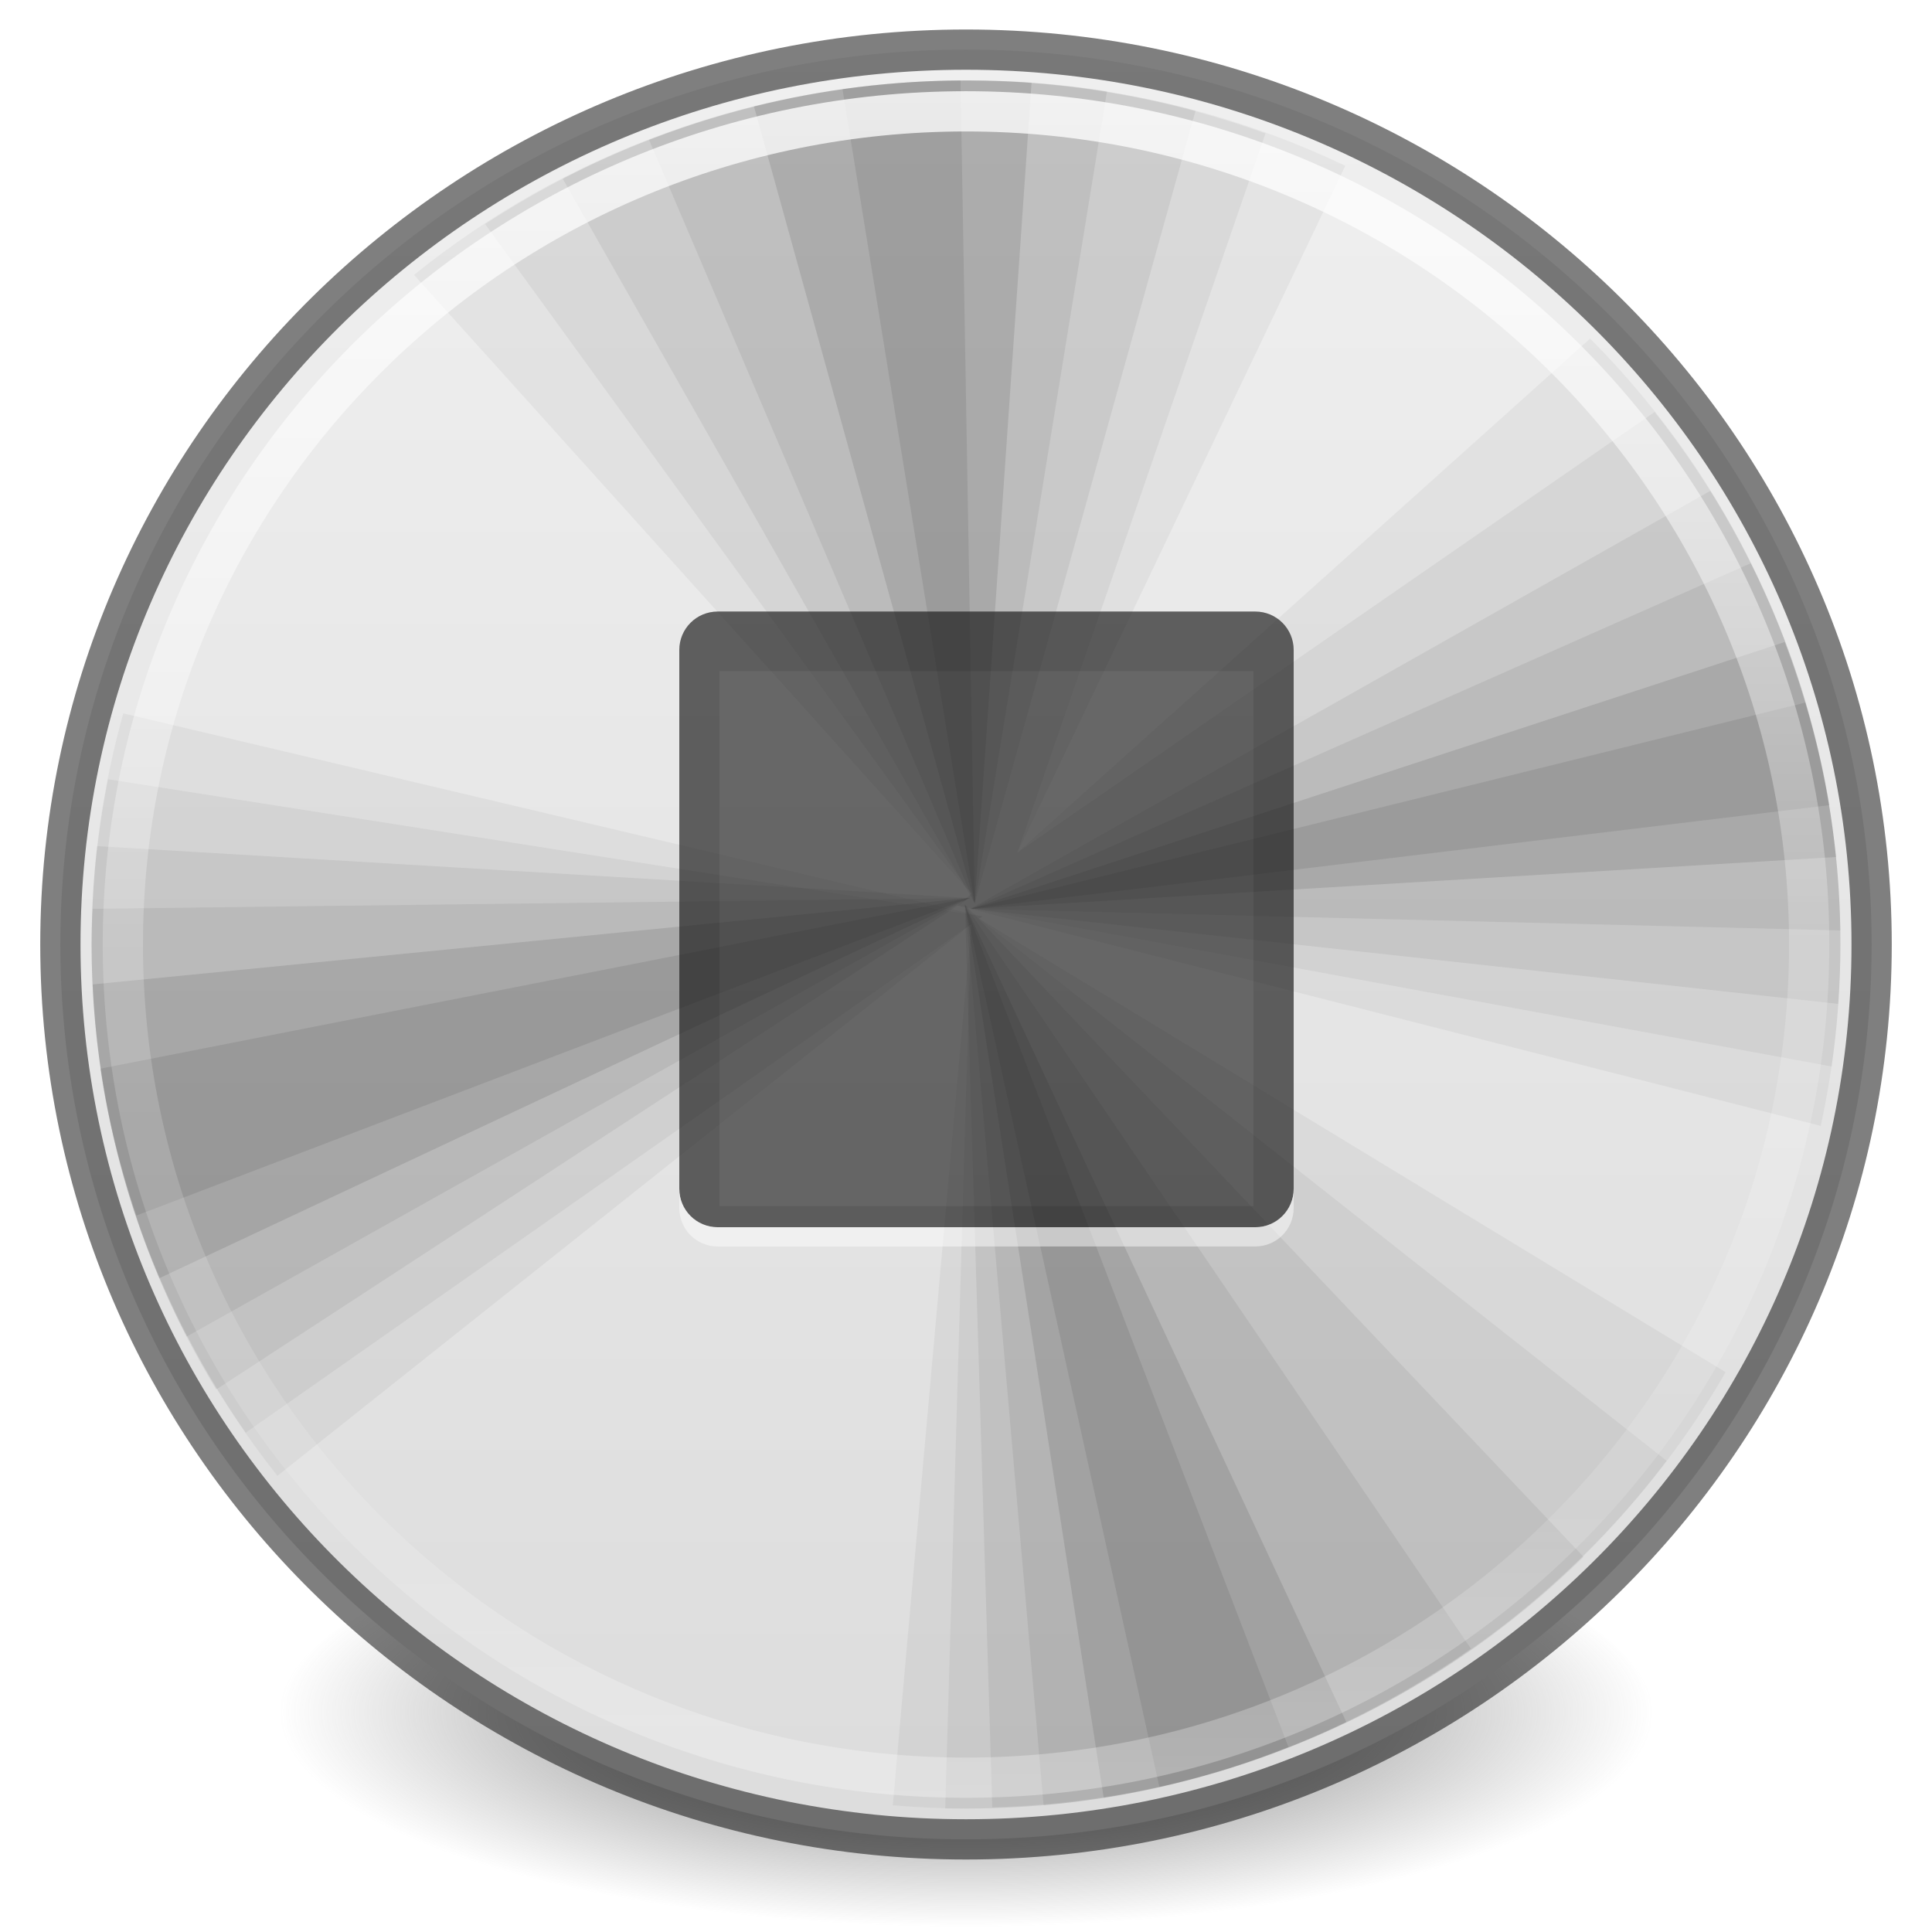 <?xml version="1.0" encoding="UTF-8" standalone="no"?>
<!-- Created with Inkscape (http://www.inkscape.org/) -->

<svg
   xmlns:dc="http://purl.org/dc/elements/1.1/"
   xmlns:cc="http://creativecommons.org/ns#"
   xmlns:rdf="http://www.w3.org/1999/02/22-rdf-syntax-ns#"
   xmlns:svg="http://www.w3.org/2000/svg"
   xmlns="http://www.w3.org/2000/svg"
   xmlns:xlink="http://www.w3.org/1999/xlink"
   xmlns:sodipodi="http://sodipodi.sourceforge.net/DTD/sodipodi-0.dtd"
   xmlns:inkscape="http://www.inkscape.org/namespaces/inkscape"
   version="1.1"
   width="48"
   height="48"
   id="svg4248"
   inkscape:version="0.91 r"
   sodipodi:docname="media-playback-stop.svg">
  <sodipodi:namedview
     pagecolor="#ffffff"
     bordercolor="#666666"
     borderopacity="1"
     objecttolerance="10"
     gridtolerance="10"
     guidetolerance="10"
     inkscape:pageopacity="0"
     inkscape:pageshadow="2"
     inkscape:window-width="1309"
     inkscape:window-height="1359"
     id="namedview109"
     showgrid="false"
     inkscape:zoom="5.656854"
     inkscape:cx="-15.362132"
     inkscape:cy="18.768287"
     inkscape:window-x="1133"
     inkscape:window-y="51"
     inkscape:window-maximized="0"
     inkscape:current-layer="svg4248"
     inkscape:snap-bbox="true"
     inkscape:bbox-paths="true"
     inkscape:bbox-nodes="true"
     inkscape:snap-bbox-edge-midpoints="false"
     inkscape:snap-global="true">
    <inkscape:grid
       type="xygrid"
       id="grid4005" />
  </sodipodi:namedview>
  <defs
     id="defs4250">
    <linearGradient
       id="linearGradient4011-4">
      <stop
         id="stop4013-8"
         style="stop-color:#ffffff;stop-opacity:1"
         offset="0" />
      <stop
         id="stop4015-5"
         style="stop-color:#ffffff;stop-opacity:0.235"
         offset="0.508" />
      <stop
         id="stop4017-6"
         style="stop-color:#ffffff;stop-opacity:0.157"
         offset="0.835" />
      <stop
         id="stop4019-1"
         style="stop-color:#ffffff;stop-opacity:0.392"
         offset="1" />
    </linearGradient>
    <linearGradient
       x1="71.204"
       y1="6.238"
       x2="71.204"
       y2="44.341"
       id="linearGradient3089"
       xlink:href="#linearGradient4011-4"
       gradientUnits="userSpaceOnUse"
       gradientTransform="matrix(1.132,0,0,1.119,-57.227,-4.907)" />
    <linearGradient
       id="linearGradient3820-7-2-2">
      <stop
         id="stop3822-2-6-36"
         style="stop-color:#3d3d3d;stop-opacity:1"
         offset="0" />
      <stop
         id="stop3864-8-7-6"
         style="stop-color:#686868;stop-opacity:0.498"
         offset="0.5" />
      <stop
         id="stop3824-1-2-4"
         style="stop-color:#686868;stop-opacity:0"
         offset="1" />
    </linearGradient>
    <radialGradient
       cx="99.157"
       cy="186.171"
       r="62.769"
       fx="99.157"
       fy="186.171"
       id="radialGradient3315"
       xlink:href="#linearGradient3820-7-2-2"
       gradientUnits="userSpaceOnUse"
       gradientTransform="matrix(0.272,0,0,0.085,-2.964,26.714)" />
    <linearGradient
       inkscape:collect="always"
       xlink:href="#linearGradient4215-4"
       id="linearGradient3163-1"
       gradientUnits="userSpaceOnUse"
       gradientTransform="matrix(0.891,0,0,0.88,-4.513,-6.471)"
       x1="38.977"
       y1="59.968"
       x2="38.977"
       y2="8.093" />
    <linearGradient
       id="linearGradient4215-4">
      <stop
         offset="0"
         style="stop-color:#dcdcdc;stop-opacity:1"
         id="stop4217-9" />
      <stop
         offset="1"
         style="stop-color:#f0f0f0;stop-opacity:1"
         id="stop4219-7" />
    </linearGradient>
    <linearGradient
       id="outerBackgroundGradient">
      <stop
         id="stop3864-8-6"
         offset="0"
         style="stop-color:#a5a5a5;stop-opacity:1;" />
      <stop
         id="stop3866-9-1"
         offset="1"
         style="stop-color:#d1d1d1;stop-opacity:1;" />
    </linearGradient>
    <linearGradient
       gradientTransform="matrix(0.067,0,0,0.067,414.4,137.333)"
       y2="40"
       x2="264"
       y1="280"
       x1="264"
       gradientUnits="userSpaceOnUse"
       id="linearGradient4097"
       xlink:href="#outerBackgroundGradient"
       inkscape:collect="always" />
    <linearGradient
       y2="28.571"
       x2="286.857"
       y1="302.857"
       x1="286.857"
       gradientTransform="matrix(0.087,0,0,0.087,414.9,97.5)"
       gradientUnits="userSpaceOnUse"
       id="linearGradient4101"
       xlink:href="#outerBackgroundGradient"
       inkscape:collect="always" />
    <linearGradient
       y2="31.619"
       x2="283.81"
       y1="299.81"
       x1="283.81"
       gradientTransform="matrix(0.119,0,0,0.119,414.136,48.227)"
       gradientUnits="userSpaceOnUse"
       id="linearGradient4153"
       xlink:href="#outerBackgroundGradient"
       inkscape:collect="always" />
    <linearGradient
       y2="22.857"
       x2="281.143"
       y1="297.143"
       x1="281.143"
       gradientTransform="matrix(0.175,0,0,-0.175,286.8,-216)"
       gradientUnits="userSpaceOnUse"
       id="linearGradient4869"
       xlink:href="#outerBackgroundGradient"
       inkscape:collect="always" />
    <clipPath
       id="clipPath4891"
       clipPathUnits="userSpaceOnUse">
      <rect
         transform="matrix(0,1,-1,0,0,0)"
         style="color:#bebebe;display:inline;overflow:visible;visibility:visible;fill:url(#linearGradient4895);fill-opacity:1;fill-rule:nonzero;stroke:none;stroke-width:0;marker:none;enable-background:accumulate"
         id="rect4893"
         width="42"
         height="42"
         x="307"
         y="223"
         ry="9" />
    </clipPath>
    <linearGradient
       y2="40"
       x2="144"
       y1="280"
       x1="144"
       gradientTransform="matrix(0.175,0,0,0.175,302.8,216)"
       gradientUnits="userSpaceOnUse"
       id="linearGradient4895"
       xlink:href="#outerBackgroundGradient"
       inkscape:collect="always" />
    <clipPath
       id="clipPath4044"
       clipPathUnits="userSpaceOnUse">
      <rect
         style="color:#bebebe;display:inline;overflow:visible;visibility:visible;fill:url(#linearGradient4048);fill-opacity:1;fill-rule:nonzero;stroke:none;stroke-width:0;marker:none;enable-background:accumulate"
         id="rect4046"
         width="22"
         height="22"
         x="433"
         y="85"
         ry="4" />
    </clipPath>
    <linearGradient
       y2="40"
       x2="149.714"
       y1="291.429"
       x1="149.714"
       gradientTransform="matrix(0.087,0,0,0.087,430.9,81.5)"
       gradientUnits="userSpaceOnUse"
       id="linearGradient4048"
       xlink:href="#outerBackgroundGradient"
       inkscape:collect="always" />
    <clipPath
       id="clipPath4089"
       clipPathUnits="userSpaceOnUse">
      <rect
         ry="6"
         y="37"
         x="433"
         height="30"
         width="30"
         id="rect4091"
         style="color:#bebebe;display:inline;overflow:visible;visibility:visible;fill:url(#linearGradient4093);fill-opacity:1;fill-rule:nonzero;stroke:none;stroke-width:0;marker:none;enable-background:accumulate" />
    </clipPath>
    <linearGradient
       y2="40"
       x2="149.714"
       y1="291.429"
       x1="149.714"
       gradientTransform="matrix(0.119,0,0,0.119,430.136,32.227)"
       gradientUnits="userSpaceOnUse"
       id="linearGradient4093"
       xlink:href="#outerBackgroundGradient"
       inkscape:collect="always" />
    <clipPath
       id="clipPath3855"
       clipPathUnits="userSpaceOnUse">
      <rect
         transform="matrix(0,1,-1,0,0,0)"
         ry="3"
         y="212"
         x="304"
         height="16"
         width="16"
         id="rect3857"
         style="color:#bebebe;display:inline;overflow:visible;visibility:visible;fill:url(#linearGradient3859);fill-opacity:1;fill-rule:nonzero;stroke:none;stroke-width:0;marker:none;enable-background:accumulate" />
    </clipPath>
    <linearGradient
       y2="40"
       x2="144"
       y1="280"
       x1="144"
       gradientTransform="matrix(0.067,0,0,0.067,302.4,209.333)"
       gradientUnits="userSpaceOnUse"
       id="linearGradient3859"
       xlink:href="#outerBackgroundGradient"
       inkscape:collect="always" />
    <clipPath
       id="clipPath3862"
       clipPathUnits="userSpaceOnUse">
      <rect
         style="color:#bebebe;display:inline;overflow:visible;visibility:visible;fill:url(#linearGradient3866);fill-opacity:1;fill-rule:nonzero;stroke:none;stroke-width:0;marker:none;enable-background:accumulate"
         id="rect3864"
         width="220"
         height="220"
         x="34"
         y="46"
         ry="50" />
    </clipPath>
    <linearGradient
       y2="40"
       x2="144"
       y1="280"
       x1="144"
       gradientTransform="translate(0,-4)"
       gradientUnits="userSpaceOnUse"
       id="linearGradient3866"
       xlink:href="#outerBackgroundGradient"
       inkscape:collect="always" />
    <linearGradient
       y2="32"
       x2="272"
       y1="288"
       x1="272"
       gradientTransform="translate(0,-4)"
       gradientUnits="userSpaceOnUse"
       id="linearGradient3876"
       xlink:href="#outerBackgroundGradient"
       inkscape:collect="always" />
    <clipPath
       id="clipPath4187"
       clipPathUnits="userSpaceOnUse">
      <rect
         style="color:#bebebe;display:inline;overflow:visible;visibility:visible;fill:url(#linearGradient4191);fill-opacity:1;fill-rule:nonzero;stroke:none;stroke-width:0;marker:none;enable-background:accumulate"
         id="rect4189"
         width="60"
         height="60"
         x="290"
         y="142"
         ry="12.5" />
    </clipPath>
    <linearGradient
       y2="140"
       x2="352"
       y1="204"
       x1="352"
       gradientUnits="userSpaceOnUse"
       id="linearGradient4191"
       xlink:href="#outerBackgroundGradient"
       inkscape:collect="always" />
    <linearGradient
       y2="28"
       x2="384"
       y1="124"
       x1="384"
       gradientUnits="userSpaceOnUse"
       id="linearGradient4197"
       xlink:href="#outerBackgroundGradient"
       inkscape:collect="always" />
    <clipPath
       id="clipPath4346"
       clipPathUnits="userSpaceOnUse">
      <rect
         ry="18"
         y="32"
         x="292"
         height="88"
         width="88"
         id="rect4348"
         style="color:#bebebe;display:inline;overflow:visible;visibility:visible;fill:url(#linearGradient4197);fill-opacity:1;fill-rule:nonzero;stroke:none;stroke-width:0;marker:none;enable-background:accumulate" />
    </clipPath>
    <clipPath
       id="clipPath3871"
       clipPathUnits="userSpaceOnUse">
      <rect
         style="color:#bebebe;display:inline;overflow:visible;visibility:visible;fill:url(#linearGradient4101);fill-opacity:1;fill-rule:nonzero;stroke:none;stroke-width:0;marker:none;enable-background:accumulate"
         id="rect3873"
         width="22"
         height="22"
         x="417"
         y="101"
         ry="5" />
    </clipPath>
    <clipPath
       id="clipPath3881"
       clipPathUnits="userSpaceOnUse">
      <rect
         ry="7"
         y="53"
         x="417"
         height="30"
         width="30"
         id="rect3883"
         style="color:#bebebe;display:inline;overflow:visible;visibility:visible;fill:url(#linearGradient4153);fill-opacity:1;fill-rule:nonzero;stroke:none;stroke-width:0;marker:none;enable-background:accumulate" />
    </clipPath>
    <linearGradient
       gradientTransform="matrix(0,-1,1,0,316,540)"
       gradientUnits="userSpaceOnUse"
       y2="112"
       x2="438"
       y1="112"
       x1="418"
       id="linearGradient4258"
       xlink:href="#outerBackgroundGradient"
       inkscape:collect="always" />
    <linearGradient
       y2="40"
       x2="144"
       y1="280"
       x1="144"
       gradientTransform="matrix(0.375,0,0,0.375,14,172)"
       gradientUnits="userSpaceOnUse"
       id="linearGradient4865"
       xlink:href="#outerBackgroundGradient-1"
       inkscape:collect="always" />
    <linearGradient
       id="outerBackgroundGradient-1">
      <stop
         id="stop3864-8-6-2"
         offset="0"
         style="stop-color:#989898;stop-opacity:1;" />
      <stop
         id="stop3866-9-1-5"
         offset="1"
         style="stop-color:#c3c3c3;stop-opacity:1;" />
    </linearGradient>
    <clipPath
       id="clipPath4610"
       clipPathUnits="userSpaceOnUse">
      <path
         inkscape:connector-curvature="0"
         style="color:#bebebe;display:inline;overflow:visible;visibility:visible;fill:url(#linearGradient4614);fill-opacity:1;fill-rule:nonzero;stroke:none;stroke-width:2;marker:none;enable-background:accumulate"
         d="m 75.448,-5.334 c 12.658,0 22.842,10.184 22.842,22.842 l 0,55.375 c 0,12.658 -10.184,22.842 -22.842,22.842 l -55.375,0 c -12.658,0 -22.842,-10.184 -22.842,-22.842 l 0,-55.375 c 0,-12.658 10.184,-22.842 22.842,-22.842 l 55.375,0 z"
         id="path4612" />
    </clipPath>
    <linearGradient
       y2="156"
       x2="253"
       y1="156"
       x1="35"
       gradientTransform="matrix(0,-0.461,-0.461,0,119.748,111.645)"
       gradientUnits="userSpaceOnUse"
       id="linearGradient4614"
       xlink:href="#outerBackgroundGradient"
       inkscape:collect="always" />
    <linearGradient
       y2="8.093"
       x2="38.977"
       y1="59.968"
       x1="38.977"
       gradientTransform="matrix(0.804,0,0,0.804,-1.725,-2.366)"
       gradientUnits="userSpaceOnUse"
       id="linearGradient3024"
       xlink:href="#linearGradient4215-4"
       inkscape:collect="always" />
    <linearGradient
       inkscape:collect="always"
       xlink:href="#linearGradient4215-4"
       id="linearGradient3849"
       gradientUnits="userSpaceOnUse"
       gradientTransform="matrix(0.804,0,0,0.804,664.411,262.767)"
       x1="38.977"
       y1="59.968"
       x2="38.977"
       y2="8.093" />
    <clipPath
       id="clipPath4806"
       clipPathUnits="userSpaceOnUse">
      <path
         inkscape:connector-curvature="0"
         style="color:#bebebe;display:inline;overflow:visible;visibility:visible;fill:#bf5454;fill-opacity:1;fill-rule:nonzero;stroke:none;stroke-width:2;marker:none;enable-background:accumulate"
         d="m 543.902,-171.407 c -27.431,0 -49.5,22.069 -49.5,49.5 l 0,120 c 0,27.431 22.069,49.5 49.5,49.5 l 120,0 c 27.431,0 49.5,-22.069 49.5,-49.5 l 0,-120 c 0,-27.431 -22.069,-49.5 -49.5,-49.5 l -120,0 z"
         id="path4808" />
    </clipPath>
    <clipPath
       id="clipPath4812"
       clipPathUnits="userSpaceOnUse">
      <path
         inkscape:connector-curvature="0"
         style="color:#bebebe;display:inline;overflow:visible;visibility:visible;fill:#bf5454;fill-opacity:1;fill-rule:nonzero;stroke:none;stroke-width:2;marker:none;enable-background:accumulate"
         d="m 547.652,-156.001 c -22.103,0 -39.844,17.741 -39.844,39.844 l 0,112.5 c 0,22.103 17.741,39.844 39.844,39.844 l 112.5,0 c 22.103,0 39.844,-17.741 39.844,-39.844 l 0,-112.5 c 0,-22.103 -17.741,-39.844 -39.844,-39.844 l -112.5,0 z"
         id="path4814" />
    </clipPath>
    <clipPath
       id="clipPath4840"
       clipPathUnits="userSpaceOnUse">
      <path
         inkscape:connector-curvature="0"
         style="color:#bebebe;display:inline;overflow:visible;visibility:visible;fill:#bf5454;fill-opacity:1;fill-rule:nonzero;stroke:none;stroke-width:2;marker:none;enable-background:accumulate"
         d="m 538.902,-168.657 c -24.256,0 -43.75,19.494 -43.75,43.75 l 0,130 c 0,24.256 19.494,43.75 43.75,43.75 l 130,0 c 24.256,0 43.75,-19.494 43.75,-43.75 l 0,-130 c 0,-24.256 -19.494,-43.75 -43.75,-43.75 l -130,0 z"
         id="path4842" />
    </clipPath>
    <clipPath
       id="clipPath4888"
       clipPathUnits="userSpaceOnUse">
      <path
         inkscape:connector-curvature="0"
         style="color:#bebebe;display:inline;overflow:visible;visibility:visible;fill:#bf5454;fill-opacity:1;fill-rule:nonzero;stroke:none;stroke-width:2;marker:none;enable-background:accumulate"
         d="m 541.402,-166.157 c -17.305,0 -31.25,13.945 -31.25,31.25 l 0,125 c 0,17.305 13.945,31.25 31.25,31.25 l 125,0 c 17.305,0 31.25,-13.945 31.25,-31.25 l 0,-125 c 0,-17.305 -13.945,-31.25 -31.25,-31.25 l -125,0 z"
         id="path4890" />
    </clipPath>
    <clipPath
       id="clipPath4894"
       clipPathUnits="userSpaceOnUse">
      <path
         inkscape:connector-curvature="0"
         style="color:#bebebe;display:inline;overflow:visible;visibility:visible;fill:#bf5454;fill-opacity:1;fill-rule:nonzero;stroke:none;stroke-width:2;marker:none;enable-background:accumulate"
         d="m 543.902,-164.907 c -24.97,0 -45,20.03 -45,45 l 0,120 c 0,24.97 20.03,45 45,45 l 120,0 c 24.97,0 45,-20.03 45,-45 l 0,-120 c 0,-24.97 -20.03,-45 -45,-45 l -120,0 z"
         id="path4896" />
    </clipPath>
    <clipPath
       id="clipPath4900"
       clipPathUnits="userSpaceOnUse">
      <path
         inkscape:connector-curvature="0"
         style="color:#bebebe;display:inline;overflow:visible;visibility:visible;fill:#bf5454;fill-opacity:1;fill-rule:nonzero;stroke:none;stroke-width:2;marker:none;enable-background:accumulate"
         d="m 543.902,-164.907 c -27.049,0 -48.75,21.701 -48.75,48.75 l 0,120 c 0,27.049 21.701,48.75 48.75,48.75 l 120,0 c 27.049,0 48.75,-21.701 48.75,-48.75 l 0,-120 c 0,-27.049 -21.701,-48.75 -48.75,-48.75 l -120,0 z"
         id="path4902" />
    </clipPath>
    <clipPath
       id="clipPath4906"
       clipPathUnits="userSpaceOnUse">
      <path
         inkscape:connector-curvature="0"
         style="color:#bebebe;display:inline;overflow:visible;visibility:visible;fill:#bf5454;fill-opacity:1;fill-rule:nonzero;stroke:none;stroke-width:2;marker:none;enable-background:accumulate"
         d="m 537.058,-167.623 c -24.956,0 -45,20.044 -45,45 l 0,131.25 c 0,24.956 20.044,45 45,45 l 131.25,0 c 24.956,0 45,-20.044 45,-45 l 0,-131.25 c 0,-24.956 -20.044,-45 -45,-45 l -131.25,0 z"
         id="path4908" />
    </clipPath>
    <linearGradient
       x1="45"
       y1="24"
       x2="45"
       y2="76"
       id="linearGradient3146"
       xlink:href="#linearGradient4281-6"
       gradientUnits="userSpaceOnUse"
       gradientTransform="matrix(2.084,0,0,2.084,-7.816,11.194)" />
    <linearGradient
       id="linearGradient4281-6">
      <stop
         id="stop4283-9-3"
         style="stop-color:#1e1e1e;stop-opacity:1"
         offset="0" />
      <stop
         id="stop4285-8-0"
         style="stop-color:#505050;stop-opacity:1"
         offset="1" />
    </linearGradient>
    <clipPath
       id="clipPath4110">
      <path
         d="m 50,19 c -9.726,-0.132 -19.11,6.057 -22.906,15 -3.979,8.85 -2.153,19.921 4.531,26.969 1.281,1.387 2.722,2.622 4.281,3.688 0.089,-1.817 -0.198,-3.687 0.156,-5.469 0.656,-1.162 2.159,-1.185 0.375,-2.25 -5.763,-5.844 -6.891,-15.618 -2.531,-22.594 4.062,-7.006 12.967,-10.646 20.781,-8.5 8.227,1.977 14.397,10.1 14.062,18.562 -0.095,5.134 -2.431,10.163 -6.281,13.562 1.525,0.287 1.765,1.969 1.625,3.25 l 0,3.438 C 71.756,59.536 76.097,49.948 74.812,40.812 73.683,30.99 66.098,22.351 56.531,19.875 54.4,19.298 52.208,18.999 50,19 Z m -0.188,9.375 c -1.956,-0.059 -3.241,1.944 -2.938,3.75 0.039,4.216 -0.077,8.447 0.062,12.656 0.316,1.835 2.277,2.569 3.938,2.344 3.567,-0.04 7.127,0.082 10.688,-0.062 2.636,-0.393 3.406,-4.288 1.125,-5.656 -1.595,-0.918 -3.526,-0.392 -5.281,-0.531 l -4.281,0 C 53.087,37.492 53.2,34.095 53.062,30.719 52.783,29.232 51.296,28.216 49.812,28.375 Z M 46,52 l 0,8 -8,0 0,8 8,0 0,8 8,0 0,-8 8,0 0,-8 -8,0 0,-8 -8,0 z"
         inkscape:connector-curvature="0"
         id="path4112"
         style="color:#000000;display:inline;overflow:visible;visibility:visible;opacity:0.8;fill:#ff00ff;fill-opacity:1;fill-rule:nonzero;stroke:none;stroke-width:2;marker:none;enable-background:accumulate" />
    </clipPath>
    <filter
       style="color-interpolation-filters:sRGB"
       id="filter4104">
      <feGaussianBlur
         id="feGaussianBlur4106"
         stdDeviation="0.803" />
    </filter>
    <linearGradient
       x1="48"
       y1="24"
       x2="48"
       y2="72"
       id="linearGradient3954"
       xlink:href="#linearGradient4281-6"
       gradientUnits="userSpaceOnUse"
       gradientTransform="matrix(2.042,0,0,2.042,-138.571,45.683)" />
    <clipPath
       id="clipPath3969">
      <path
         d="m 36,24 c -2.216,0 -4,1.784 -4,4 l 0,44 16,-16 16,16 0,-44 c 0,-2.216 -1.784,-4 -4,-4 z m 12,5.75 3.667,7.333 L 59.75,38.25 53.917,44 55.333,52.083 48,48.25 40.75,52.083 42.167,44 36.25,38.25 44.333,37.083 Z"
         inkscape:connector-curvature="0"
         id="path3971"
         style="color:#000000;display:inline;overflow:visible;visibility:visible;fill:#ff00ff;fill-opacity:1;fill-rule:nonzero;stroke:none;stroke-width:0.8;marker:none;enable-background:accumulate" />
    </clipPath>
    <filter
       style="color-interpolation-filters:sRGB"
       id="filter3973">
      <feGaussianBlur
         id="feGaussianBlur3975"
         stdDeviation="0.6" />
    </filter>
    <linearGradient
       x1="23.135"
       y1="9.742"
       x2="23.135"
       y2="20.237"
       id="linearGradient3939"
       xlink:href="#linearGradient4281-6"
       gradientUnits="userSpaceOnUse"
       gradientTransform="matrix(5.713,0,0,6.717,-73.676,-34.879)" />
    <clipPath
       id="clipPath3954">
      <path
         d="m 40,22 0,4 16,0 0,-4 z m 0,8 0,6 16,0 0,-6 z M 40,40 40,50 30,50 47.855,70 66,50 56,50 56,40 Z"
         inkscape:connector-curvature="0"
         id="path3956-7"
         style="display:inline;fill:#ff00ff;fill-opacity:1;stroke:none" />
    </clipPath>
    <filter
       style="color-interpolation-filters:sRGB"
       id="filter3958">
      <feGaussianBlur
         id="feGaussianBlur3960"
         stdDeviation="0.63" />
    </filter>
    <linearGradient
       x1="56"
       y1="16"
       x2="56"
       y2="81.783"
       id="linearGradient4235"
       xlink:href="#StandardGradient-3"
       gradientUnits="userSpaceOnUse"
       gradientTransform="matrix(1.46,0,0,1.488,5.336,-2.405)" />
    <linearGradient
       x1="11.999"
       y1="0.922"
       x2="11.999"
       y2="19.387"
       id="StandardGradient-3"
       gradientUnits="userSpaceOnUse"
       gradientTransform="scale(0.922,1.085)">
      <stop
         id="stop3283-5"
         style="stop-color:#000000;stop-opacity:0.863"
         offset="0" />
      <stop
         id="stop2651-2"
         style="stop-color:#000000;stop-opacity:0.471"
         offset="1" />
    </linearGradient>
    <clipPath
       id="clipPath4254">
      <path
         d="m 48,17.906 c -5.884,0 -10.656,4.484 -10.656,10.031 0.014,0.636 0.028,1.366 0.094,2.156 -0.931,0.501 -1.049,2.461 -0.219,4.438 0.32,0.762 0.746,1.373 1.188,1.875 0.015,0.017 0.048,0.046 0.062,0.062 0.105,0.522 0.185,0.911 0.312,1.5 0.395,1.196 2.032,3.472 3.469,5.406 0.143,1.492 0.132,2.959 -0.156,4.656 -4.134,3.465 -14.703,5.007 -14.688,8.594 L 27.219,58 34,58 l 8,0 0,-8 12,0 0,8 8,0 6.781,0 -0.188,-1.375 C 68.577,53.555 57.959,51.618 53.875,48.031 c -0.165,-1.374 -0.209,-2.709 -0.125,-4.062 1.306,-2.035 3.032,-4.676 3.469,-6 0.161,-0.686 0.25,-1.13 0.375,-1.719 0.386,-0.476 0.747,-1.041 1.031,-1.719 0.789,-1.877 0.679,-3.703 -0.125,-4.312 0.056,-0.816 0.133,-1.584 0.156,-2.281 C 58.656,22.39 53.884,17.906 48,17.906 Z M 44,52 l 0,8 -8,0 0,8 8,0 0,8 8,0 0,-8 8,0 0,-8 -8,0 0,-8 -8,0 z"
         inkscape:connector-curvature="0"
         id="path4256"
         style="display:inline;fill:url(#linearGradient4258);fill-opacity:1;stroke:none;enable-background:new" />
    </clipPath>
    <filter
       style="color-interpolation-filters:sRGB"
       id="filter4248">
      <feGaussianBlur
         id="feGaussianBlur4250"
         stdDeviation="0.747" />
    </filter>
    <linearGradient
       x1="32"
       y1="26"
       x2="32"
       y2="74"
       id="linearGradient3146-0"
       xlink:href="#linearGradient4281-6"
       gradientUnits="userSpaceOnUse"
       gradientTransform="matrix(2,0,0,2,-14.933,-20.153)" />
    <clipPath
       id="clipPath3933">
      <path
         d="m 30,22 c -1.662,0 -3,1.338 -3,3 l 0,5 42,0 c 0,-2.216 -1.784,-4 -4,-4 l -22,0 0,-1 c 0,-1.662 -1.338,-3 -3,-3 l -10,0 z m 38.406,9.938 C 68.274,31.945 68.136,31.973 68,32 l -5,0 -22,0 -13,0 c -2.216,0 -4,1.784 -4,4 l 0,24 c 0,2.216 1.784,4 4,4 l 9,0 0,4 c 0,2.216 1.784,4 4,4 l 22,0 c 2.216,0 4,-1.784 4,-4 l 0,-4 1,0 c 2.216,0 4,-1.784 4,-4 l 0,-24 c 0,-2.078 -1.603,-4.169 -3.594,-4.062 z M 44.5,40 l 15,0 c 0.831,0 1.5,0.669 1.5,1.5 l 0,23 c 0,0.831 -0.669,1.5 -1.5,1.5 l -15,0 C 43.669,66 43,65.331 43,64.5 l 0,-23 C 43,40.669 43.669,40 44.5,40 Z"
         inkscape:connector-curvature="0"
         id="path3935"
         style="color:#000000;display:inline;overflow:visible;visibility:visible;fill:#ff00ff;fill-opacity:1;fill-rule:nonzero;stroke:none;stroke-width:1;marker:none;enable-background:accumulate" />
    </clipPath>
    <filter
       style="color-interpolation-filters:sRGB"
       id="filter3937">
      <feGaussianBlur
         id="feGaussianBlur3939"
         stdDeviation="0.735" />
    </filter>
    <linearGradient
       x1="45"
       y1="20"
       x2="45"
       y2="68"
       id="linearGradient3131"
       xlink:href="#linearGradient4281-6"
       gradientUnits="userSpaceOnUse"
       gradientTransform="matrix(2,0,0,2,-25.882,-18.214)" />
    <clipPath
       id="clipPath4596">
      <path
         d="m 67.938,28.188 0,9.719 c 0,4.989 -0.979,6.062 -5.969,6.062 l -11.844,0 L 50.125,36 36,47 l 14.125,11 0,-7.969 14.906,0 C 69.993,50.031 74,46.056 74,41.094 L 74,28.188 Z M 29.5,24 C 27.561,24 26,25.561 26,27.5 l 0,37 c 0,1.939 1.561,3.5 3.5,3.5 l 29,0 c 1.939,0 3.5,-1.561 3.5,-3.5 l 0,-12.5 -6,0 0,8 c 0,1.108 -0.892,2 -2,2 l -20,0 c -1.108,0 -2,-0.892 -2,-2 l 0,-28 c 0,-1.108 0.892,-2 2,-2 l 20,0 c 1.108,0 2,0.892 2,2 l 0,10 6,0 0,-14.5 C 62,25.561 60.439,24 58.5,24 Z"
         inkscape:connector-curvature="0"
         id="path4598"
         style="color:#000000;display:inline;overflow:visible;visibility:visible;opacity:0.8;fill:#ff00ff;fill-opacity:1;fill-rule:nonzero;stroke:none;stroke-width:2;marker:none;enable-background:accumulate" />
    </clipPath>
    <filter
       style="color-interpolation-filters:sRGB"
       id="filter4590">
      <feGaussianBlur
         id="feGaussianBlur4592"
         stdDeviation="0.69" />
    </filter>
    <linearGradient
       x1="8.492"
       y1="21.511"
       x2="8.492"
       y2="10.134"
       id="linearGradient3094"
       xlink:href="#linearGradient4281-6"
       gradientUnits="userSpaceOnUse"
       gradientTransform="matrix(-9.135,0,0,-4.395,153.43,130.229)" />
    <clipPath
       id="clipPath3953">
      <path
         d="m 27.251,30.825 -4.224,23.131 23.215,-4.209 -6.195,-6.173 c 5.664,-5.301 14.569,-5.191 20.095,0.314 1.603,1.597 2.757,3.475 3.447,5.477 l 9.439,-2.514 C 71.91,43.199 69.907,39.748 67.012,36.863 57.716,27.601 42.577,27.624 33.085,36.638 l -5.835,-5.814 z"
         inkscape:connector-curvature="0"
         id="path3955"
         style="display:inline;fill:#ff00ff;fill-opacity:1;stroke:none" />
    </clipPath>
    <filter
       style="color-interpolation-filters:sRGB"
       id="filter3957">
      <feGaussianBlur
         id="feGaussianBlur3959"
         stdDeviation="0.555" />
    </filter>
    <linearGradient
       x1="8.492"
       y1="21.511"
       x2="8.492"
       y2="10.134"
       id="linearGradient3094-0"
       xlink:href="#linearGradient4281-6"
       gradientUnits="userSpaceOnUse"
       gradientTransform="matrix(-9.135,0,0,-4.395,152.325,129.492)" />
    <clipPath
       id="clipPath3953-0">
      <path
         d="m 27.251,30.825 -4.224,23.131 23.215,-4.209 -6.195,-6.173 c 5.664,-5.301 14.569,-5.191 20.095,0.314 1.603,1.597 2.757,3.475 3.447,5.477 l 9.439,-2.514 C 71.91,43.199 69.907,39.748 67.012,36.863 57.716,27.601 42.577,27.624 33.085,36.638 l -5.835,-5.814 z"
         inkscape:connector-curvature="0"
         id="path3955-4"
         style="display:inline;fill:#ff00ff;fill-opacity:1;stroke:none" />
    </clipPath>
    <filter
       style="color-interpolation-filters:sRGB"
       id="filter3957-0">
      <feGaussianBlur
         id="feGaussianBlur3959-7"
         stdDeviation="0.555" />
    </filter>
    <linearGradient
       x1="32"
       y1="26"
       x2="32"
       y2="74"
       id="linearGradient3166"
       xlink:href="#linearGradient4281-6"
       gradientUnits="userSpaceOnUse"
       gradientTransform="matrix(2,0,0,2,-16.347,-26.496)" />
    <clipPath
       id="clipPath3949">
      <path
         d="m 30,18 c -1.662,0 -3,1.338 -3,3 l 0,5 42,0 c 0,-2.216 -1.784,-4 -4,-4 l -22,0 0,-1 c 0,-1.662 -1.338,-3 -3,-3 l -10,0 z m 38.406,9.938 C 68.274,27.945 68.136,27.973 68,28 l -5,0 -22,0 -13,0 c -2.216,0 -4,1.784 -4,4 l 0,32 c 0,2.216 1.784,4 4,4 l 9,0 30,0 1,0 c 2.216,0 4,-1.784 4,-4 l 0,-32 c 0,-2.078 -1.603,-4.169 -3.594,-4.062 z M 44,36 l 8,0 0,8 8,0 0,8 -8,0 0,8 -8,0 0,-8 -8,0 0,-8 8,0 0,-8 z"
         inkscape:connector-curvature="0"
         id="path3951"
         style="color:#000000;display:inline;overflow:visible;visibility:visible;fill:#ff00ff;fill-opacity:1;fill-rule:nonzero;stroke:none;stroke-width:1;marker:none;enable-background:accumulate" />
    </clipPath>
    <filter
       style="color-interpolation-filters:sRGB"
       id="filter3953">
      <feGaussianBlur
         id="feGaussianBlur3955"
         stdDeviation="0.735" />
    </filter>
    <linearGradient
       x1="28"
       y1="59"
       x2="73"
       y2="59"
       id="linearGradient3149"
       xlink:href="#linearGradient4281-6"
       gradientUnits="userSpaceOnUse"
       gradientTransform="matrix(0,1.944,1.944,0,-10.313,-13.607)" />
    <clipPath
       id="clipPath3974">
      <path
         d="m 24.594,48.656 c 0.055,-0.283 0.217,-0.561 0.438,-0.781 L 31.375,41.531 c 0.588,-0.588 1.537,-0.588 2.125,0 l 8.5,8.5 L 42,29.5 C 42,28.669 42.669,28 43.5,28 l 9,0 c 0.831,0 1.5,0.669 1.5,1.5 l 0,20.531 8.5,-8.5 c 0.588,-0.588 1.537,-0.588 2.125,0 l 6.344,6.344 c 0.588,0.588 0.588,1.537 0,2.125 L 48,73 25.031,50 c -0.367,-0.367 -0.529,-0.871 -0.438,-1.344 z"
         inkscape:connector-curvature="0"
         id="path3976"
         style="color:#000000;display:inline;overflow:visible;visibility:visible;opacity:0.8;fill:#ff00ff;fill-opacity:1;fill-rule:nonzero;stroke:none;stroke-width:2;marker:none;enable-background:accumulate" />
    </clipPath>
    <filter
       style="color-interpolation-filters:sRGB"
       id="filter3978">
      <feGaussianBlur
         id="feGaussianBlur3980"
         stdDeviation="0.689" />
    </filter>
    <linearGradient
       x1="38.375"
       y1="16.292"
       x2="38.375"
       y2="82.292"
       id="linearGradient3109"
       xlink:href="#linearGradient4281-6"
       gradientUnits="userSpaceOnUse"
       gradientTransform="matrix(1.455,0,0,1.455,10.188,8.55)" />
    <clipPath
       id="clipPath3945">
      <path
         d="m 48,23.98 c -13.255,0 -24,8.791 -24,19.636 0,6.908 4.363,12.977 10.955,16.477 -0.251,1.825 -1.392,6.291 -6.795,7.818 6.998,0.761 11.646,-2.652 14.114,-5.227 1.835,0.368 3.754,0.568 5.727,0.568 13.255,0 24,-8.791 24,-19.636 C 72,32.772 61.255,23.98 48,23.98 Z m 2.023,6.545 c 0.898,2.6e-5 1.664,0.311 2.295,0.909 0.643,0.598 0.955,1.317 0.955,2.159 -1.1e-5,0.842 -0.312,1.561 -0.955,2.159 -0.632,0.587 -1.398,0.886 -2.295,0.886 -0.898,1.9e-5 -1.675,-0.299 -2.318,-0.886 -0.643,-0.598 -0.955,-1.317 -0.955,-2.159 -6e-6,-0.842 0.312,-1.561 0.955,-2.159 0.643,-0.598 1.421,-0.909 2.318,-0.909 z m -3.045,8.864 c 1.319,1.6e-5 2.336,0.335 3.045,0.977 0.72,0.632 1.068,1.458 1.068,2.477 -1.4e-5,0.211 -0.013,0.582 -0.068,1.114 -0.044,0.532 -0.14,1.011 -0.273,1.455 l -1.364,4.841 c -0.111,0.388 -0.207,0.819 -0.295,1.318 -0.089,0.499 -0.136,0.881 -0.136,1.136 -8e-6,0.643 0.144,1.085 0.432,1.318 0.288,0.233 0.791,0.341 1.5,0.341 0.332,0 0.715,-0.048 1.136,-0.159 0.421,-0.122 0.721,-0.23 0.909,-0.318 l -0.364,1.5 c -1.097,0.432 -1.983,0.756 -2.636,0.977 -0.654,0.233 -1.408,0.341 -2.273,0.341 -1.33,0 -2.371,-0.312 -3.114,-0.955 -0.731,-0.654 -1.091,-1.48 -1.091,-2.477 -2e-6,-0.388 0.035,-0.783 0.091,-1.182 0.055,-0.41 0.128,-0.877 0.25,-1.386 l 1.364,-4.841 c 0.122,-0.465 0.218,-0.908 0.295,-1.318 0.089,-0.421 0.136,-0.793 0.136,-1.136 -4e-6,-0.621 -0.131,-1.052 -0.386,-1.295 C 44.95,41.873 44.47,41.73 43.75,41.73 c -0.355,1.4e-5 -0.714,0.071 -1.091,0.182 -0.366,0.111 -0.689,0.218 -0.955,0.318 l 0.364,-1.5 c 0.898,-0.366 1.771,-0.677 2.591,-0.932 0.82,-0.266 1.587,-0.409 2.318,-0.409 z"
         inkscape:connector-curvature="0"
         id="path3947"
         style="display:inline;opacity:0.8;fill:url(#linearGradient3949);fill-opacity:1;stroke:none" />
    </clipPath>
    <filter
       style="color-interpolation-filters:sRGB"
       id="filter3951">
      <feGaussianBlur
         id="feGaussianBlur3953"
         stdDeviation="0.69" />
    </filter>
    <linearGradient
       x1="48"
       y1="24"
       x2="48"
       y2="64"
       id="linearGradient3951"
       xlink:href="#linearGradient4281-6"
       gradientUnits="userSpaceOnUse"
       gradientTransform="matrix(2,0,0,2,-81.222,-18.263)" />
    <clipPath
       id="clipPath3972">
      <path
         d="M 63.436,65 C 69.472,49.641 60.548,47.67 46.107,50.558 l 0,11.553 L 23,43.205 46.107,24.564 l 0,11.553 c 8.665,0 15.523,-1.48 21.661,5.38 C 73.905,48.356 70.657,54.891 63.436,65 Z"
         inkscape:connector-curvature="0"
         id="path3974"
         style="display:inline;opacity:0.8;fill:#ff00ff;fill-opacity:1;stroke:none" />
    </clipPath>
    <filter
       style="color-interpolation-filters:sRGB"
       id="filter3966">
      <feGaussianBlur
         id="feGaussianBlur3968"
         stdDeviation="0.663" />
    </filter>
    <linearGradient
       x1="48"
       y1="24"
       x2="48"
       y2="64"
       id="linearGradient3194"
       xlink:href="#linearGradient4281-6"
       gradientUnits="userSpaceOnUse"
       gradientTransform="matrix(2.5,0,0,2.5,-12.693,-33.415)" />
    <clipPath
       id="clipPath3985">
      <path
         d="M 40.094,24.562 17,43.219 40.094,62.125 l 0,-6.562 L 25,43.219 l 15.094,-12.188 0,-6.469 z m 12,0 L 29,43.219 52.094,62.125 l 0,-11.562 C 66.535,47.674 75.473,49.641 69.438,65 76.658,54.891 79.919,48.36 73.781,41.5 67.644,34.64 60.759,36.125 52.094,36.125 l 0,-11.562 z"
         inkscape:connector-curvature="0"
         id="path3987"
         style="display:inline;opacity:0.8;fill:#ff00ff;fill-opacity:1;stroke:none" />
    </clipPath>
    <filter
       style="color-interpolation-filters:sRGB"
       id="filter3979">
      <feGaussianBlur
         id="feGaussianBlur3981"
         stdDeviation="0.753" />
    </filter>
    <linearGradient
       x1="38"
       y1="36"
       x2="38"
       y2="68"
       id="linearGradient3166-3"
       xlink:href="#linearGradient4281-6"
       gradientUnits="userSpaceOnUse"
       gradientTransform="matrix(2.098,0,0,2.092,5.007,-14.34)" />
    <clipPath
       id="clipPath4073">
      <path
         d="m 34,30 c -1.108,0 -2,0.892 -2,2 l 0,28 c 0,1.108 0.892,2 2,2 12,0 16,0 28,0 1.108,0 2,-0.892 2,-2 l 0,-28 c 0,-1.108 -0.892,-2 -2,-2 -12,0 -16,0 -28,0 z"
         inkscape:connector-curvature="0"
         id="path4075"
         style="color:#000000;display:inline;overflow:visible;visibility:visible;opacity:0.8;fill:#ff00ff;fill-opacity:1;fill-rule:nonzero;stroke:none;stroke-width:2;marker:none;enable-background:accumulate" />
    </clipPath>
    <filter
       style="color-interpolation-filters:sRGB"
       id="filter4077">
      <feGaussianBlur
         id="feGaussianBlur4079"
         stdDeviation="0.48" />
    </filter>
  </defs>
  <path
     d="m 6.931,42.632 a 17.069,5.367 0 1 0 34.138,0 17.069,5.367 0 1 0 -34.138,0 z"
     id="path3818-0-2"
     style="fill:url(#radialGradient3315);fill-opacity:1;stroke:none"
     inkscape:connector-curvature="0" />
  <path
     d="M 24,1.233 C 36.415,1.233 46.5,11.199 46.5,23.466 c 0,12.268 -10.085,22.233 -22.5,22.233 -12.415,0 -22.5,-9.966 -22.5,-22.233 0,-12.268 10.085,-22.233 22.5,-22.233 z"
     id="path2555"
     style="color:#000000;display:inline;overflow:visible;visibility:visible;fill:url(#linearGradient3163-1);fill-opacity:1;fill-rule:nonzero;stroke:none;stroke-width:0.714;stroke-linecap:round;stroke-linejoin:round;stroke-miterlimit:4;stroke-dasharray:none;stroke-dashoffset:0;stroke-opacity:1;marker:none;enable-background:accumulate"
     inkscape:connector-curvature="0" />
  <path
     d="M 24,1.233 C 36.415,1.233 46.5,11.199 46.5,23.466 c 0,12.268 -10.085,22.233 -22.5,22.233 -12.415,0 -22.5,-9.966 -22.5,-22.233 0,-12.268 10.085,-22.233 22.5,-22.233 z"
     id="path2555-6"
     style="color:#000000;display:inline;overflow:visible;visibility:visible;opacity:0.5;fill:#000000;fill-opacity:0;fill-rule:nonzero;stroke:#000000;stroke-width:1;stroke-linecap:round;stroke-linejoin:round;stroke-miterlimit:4;stroke-dasharray:none;stroke-dashoffset:0;stroke-opacity:1;marker:none;enable-background:accumulate"
     inkscape:connector-curvature="0" />
  <path
     d="m 24,1.999 c 3.371,0 6.574,0.762 9.423,2.12 L 25.276,21.184 39.506,8.412 c 3.853,3.875 6.219,9.2 6.219,15.053 0,1.548 -0.173,3.053 -0.489,4.508 L 23.783,22.499 24.136,22.204 10.287,6.829 C 14.028,3.815 18.804,1.999 24,1.999 Z M 3.063,17.723 l 21.344,5.045 -0.081,0.054 18.547,11.27 c -3.743,6.474 -10.796,10.841 -18.873,10.841 -0.612,0 -1.22,-0.031 -1.819,-0.081 0.781,-8.84 1.928,-21.6 1.955,-21.896 L 6.892,36.667 C 4.006,33.023 2.276,28.445 2.276,23.465 c 0,-1.987 0.275,-3.915 0.787,-5.742 z"
     inkscape:connector-curvature="0"
     id="path4004"
     style="fill:#000000;fill-opacity:0.043;stroke:none" />
  <path
     d="m 24,1.999 c 2.613,0 5.119,0.477 7.441,1.315 L 25.276,21.184 41.108,10.236 c 2.894,3.647 4.616,8.241 4.616,13.229 0,1.027 -0.076,2.043 -0.217,3.032 L 23.783,22.499 24.136,22.204 12.052,5.567 C 15.483,3.325 19.584,1.999 24,1.999 Z M 2.683,19.36 l 21.724,3.408 -0.081,0.054 17.081,13.47 C 37.443,41.527 31.117,44.932 24,44.932 c -0.173,0 -0.343,0.004 -0.516,0 C 23.743,36.018 24.109,23.25 24.136,22.955 L 6.105,35.594 C 3.7,32.14 2.276,27.969 2.276,23.465 c 0,-1.405 0.146,-2.775 0.407,-4.105 z"
     inkscape:connector-curvature="0"
     id="path4004-0"
     style="fill:#000000;fill-opacity:0.048;stroke:none" />
  <path
     d="m 24,1.999 c 1.972,0 3.886,0.264 5.703,0.751 L 24.217,22.446 13.98,4.44 C 16.98,2.893 20.385,1.999 24,1.999 Z M 42.493,12.195 c 2.048,3.275 3.231,7.142 3.231,11.27 0,0.497 -0.021,0.988 -0.054,1.476 L 24.109,22.58 42.493,12.195 Z m -40.081,8.828 21.67,1.288 L 5.372,34.521 C 3.405,31.293 2.276,27.503 2.276,23.465 c 0,-0.823 0.044,-1.642 0.136,-2.442 z m 21.561,1.449 15.37,16.207 c -3.786,3.728 -8.972,6.057 -14.691,6.225 L 23.973,22.472 Z"
     inkscape:connector-curvature="0"
     id="path3893-7"
     style="fill:#000000;fill-opacity:0.059;stroke:none" />
  <path
     d="m 24,1.999 c 1.191,0 2.364,0.086 3.503,0.268 L 24.217,22.446 16.125,3.474 C 18.569,2.532 21.221,1.999 24,1.999 Z M 43.497,13.993 c 1.375,2.757 2.174,5.857 2.227,9.123 L 24.109,22.58 43.497,13.993 Z M 24.081,22.311 4.638,33.206 c -1.51,-2.923 -2.363,-6.237 -2.363,-9.741 0,-0.298 0.015,-0.59 0.027,-0.885 l 21.778,-0.268 z m -0.109,0.161 12.573,18.488 c -3.056,2.146 -6.677,3.548 -10.618,3.891 L 23.973,22.472 Z"
     inkscape:connector-curvature="0"
     id="path3893-7-5"
     style="fill:#000000;fill-opacity:0.064;stroke:none" />
  <path
     d="m 24,1.999 c 0.548,0 1.092,0.014 1.629,0.054 L 24.217,22.446 18.732,2.643 C 20.419,2.227 22.184,1.999 24,1.999 Z M 44.339,15.952 c 0.641,1.692 1.087,3.477 1.276,5.34 L 24.109,22.58 44.339,15.952 Z m -20.258,6.359 -20.122,9.445 C 2.998,29.494 2.423,27.035 2.303,24.458 L 24.081,22.311 Z m -0.109,0.161 9.477,20.313 c -1.876,0.898 -3.901,1.545 -6.028,1.878 L 23.973,22.472 Z"
     inkscape:connector-curvature="0"
     id="path3893"
     style="fill:#000000;fill-opacity:0.101;stroke:none" />
  <path
     d="M 23.864,1.999 24.217,22.446 20.931,2.213 c 0.957,-0.134 1.94,-0.209 2.933,-0.215 z M 44.855,17.455 c 0.245,0.831 0.455,1.68 0.597,2.549 L 24.109,22.58 Z M 24.081,22.311 3.389,30.2 C 2.995,29.023 2.676,27.808 2.493,26.551 Z m -0.109,0.161 8.038,20.93 c -0.487,0.192 -0.99,0.379 -1.494,0.537 -0.445,0.138 -0.901,0.265 -1.358,0.376 -0.118,0.029 -0.234,0.054 -0.353,0.081 z"
     inkscape:connector-curvature="0"
     id="path3893-9"
     style="fill:#000000;fill-opacity:0.085;stroke:none" />
  <path
     d="m 3.052,23.465 c 0,11.433 9.38,20.701 20.948,20.701 11.57,0 20.949,-9.268 20.949,-20.701 0,-11.432 -9.379,-20.699 -20.949,-20.699 -11.568,0 -20.948,9.267 -20.948,20.699 l 0,0 z"
     id="path8655"
     style="color:#000000;display:inline;overflow:visible;visibility:visible;opacity:0.8;fill:none;stroke:url(#linearGradient3089);stroke-width:1;stroke-linecap:round;stroke-linejoin:round;stroke-miterlimit:4;stroke-dasharray:none;stroke-dashoffset:0;stroke-opacity:1;marker:none;enable-background:accumulate"
     inkscape:connector-curvature="0" />
  <g
     inkscape:groupmode="layer"
     id="layer1"
     inkscape:label="Layer 1"
     transform="translate(0,16)" />
  <g
     id="layer6"
     transform="matrix(0.477,0,0,0.478,1.613,0.854)"
     style="opacity:0.8">
    <path
       d="m 34,30 c -1.108,0 -2,0.892 -2,2 l 0,28 c 0,1.108 0.892,2 2,2 12,0 16,0 28,0 1.108,0 2,-0.892 2,-2 l 0,-28 c 0,-1.108 -0.892,-2 -2,-2 -12,0 -16,0 -28,0 z"
       inkscape:connector-curvature="0"
       id="rect3156"
       style="color:#000000;display:inline;overflow:visible;visibility:visible;opacity:0.8;fill:url(#linearGradient3166-3);fill-opacity:1;fill-rule:nonzero;stroke:none;stroke-width:2;marker:none;enable-background:accumulate" />
    <path
       d="m 32,60 0,1 c 0,1.108 0.892,2 2,2 l 28,0 c 1.108,0 2,-0.892 2,-2 l 0,-1 c 0,1.108 -0.892,2 -2,2 l -28,0 c -1.108,0 -2,-0.892 -2,-2 z"
       inkscape:connector-curvature="0"
       id="path4013"
       style="color:#000000;display:inline;overflow:visible;visibility:visible;opacity:0.6;fill:#ffffff;fill-opacity:1;fill-rule:nonzero;stroke:none;stroke-width:2;marker:none;enable-background:accumulate" />
    <path
       d="m 34,31 c -1.108,0 -2,0.892 -2,2 l 0,28 c 0,1.108 0.892,2 2,2 12,0 16,0 28,0 1.108,0 2,-0.892 2,-2 l 0,-28 c 0,-1.108 -0.892,-2 -2,-2 -12,0 -16,0 -28,0 z"
       inkscape:connector-curvature="0"
       clip-path="url(#clipPath4073)"
       id="path4067"
       style="color:#000000;display:inline;overflow:visible;visibility:visible;opacity:0.4;fill:none;stroke:#000000;stroke-width:4.19;marker:none;filter:url(#filter4077);enable-background:accumulate" />
  </g>
</svg>
